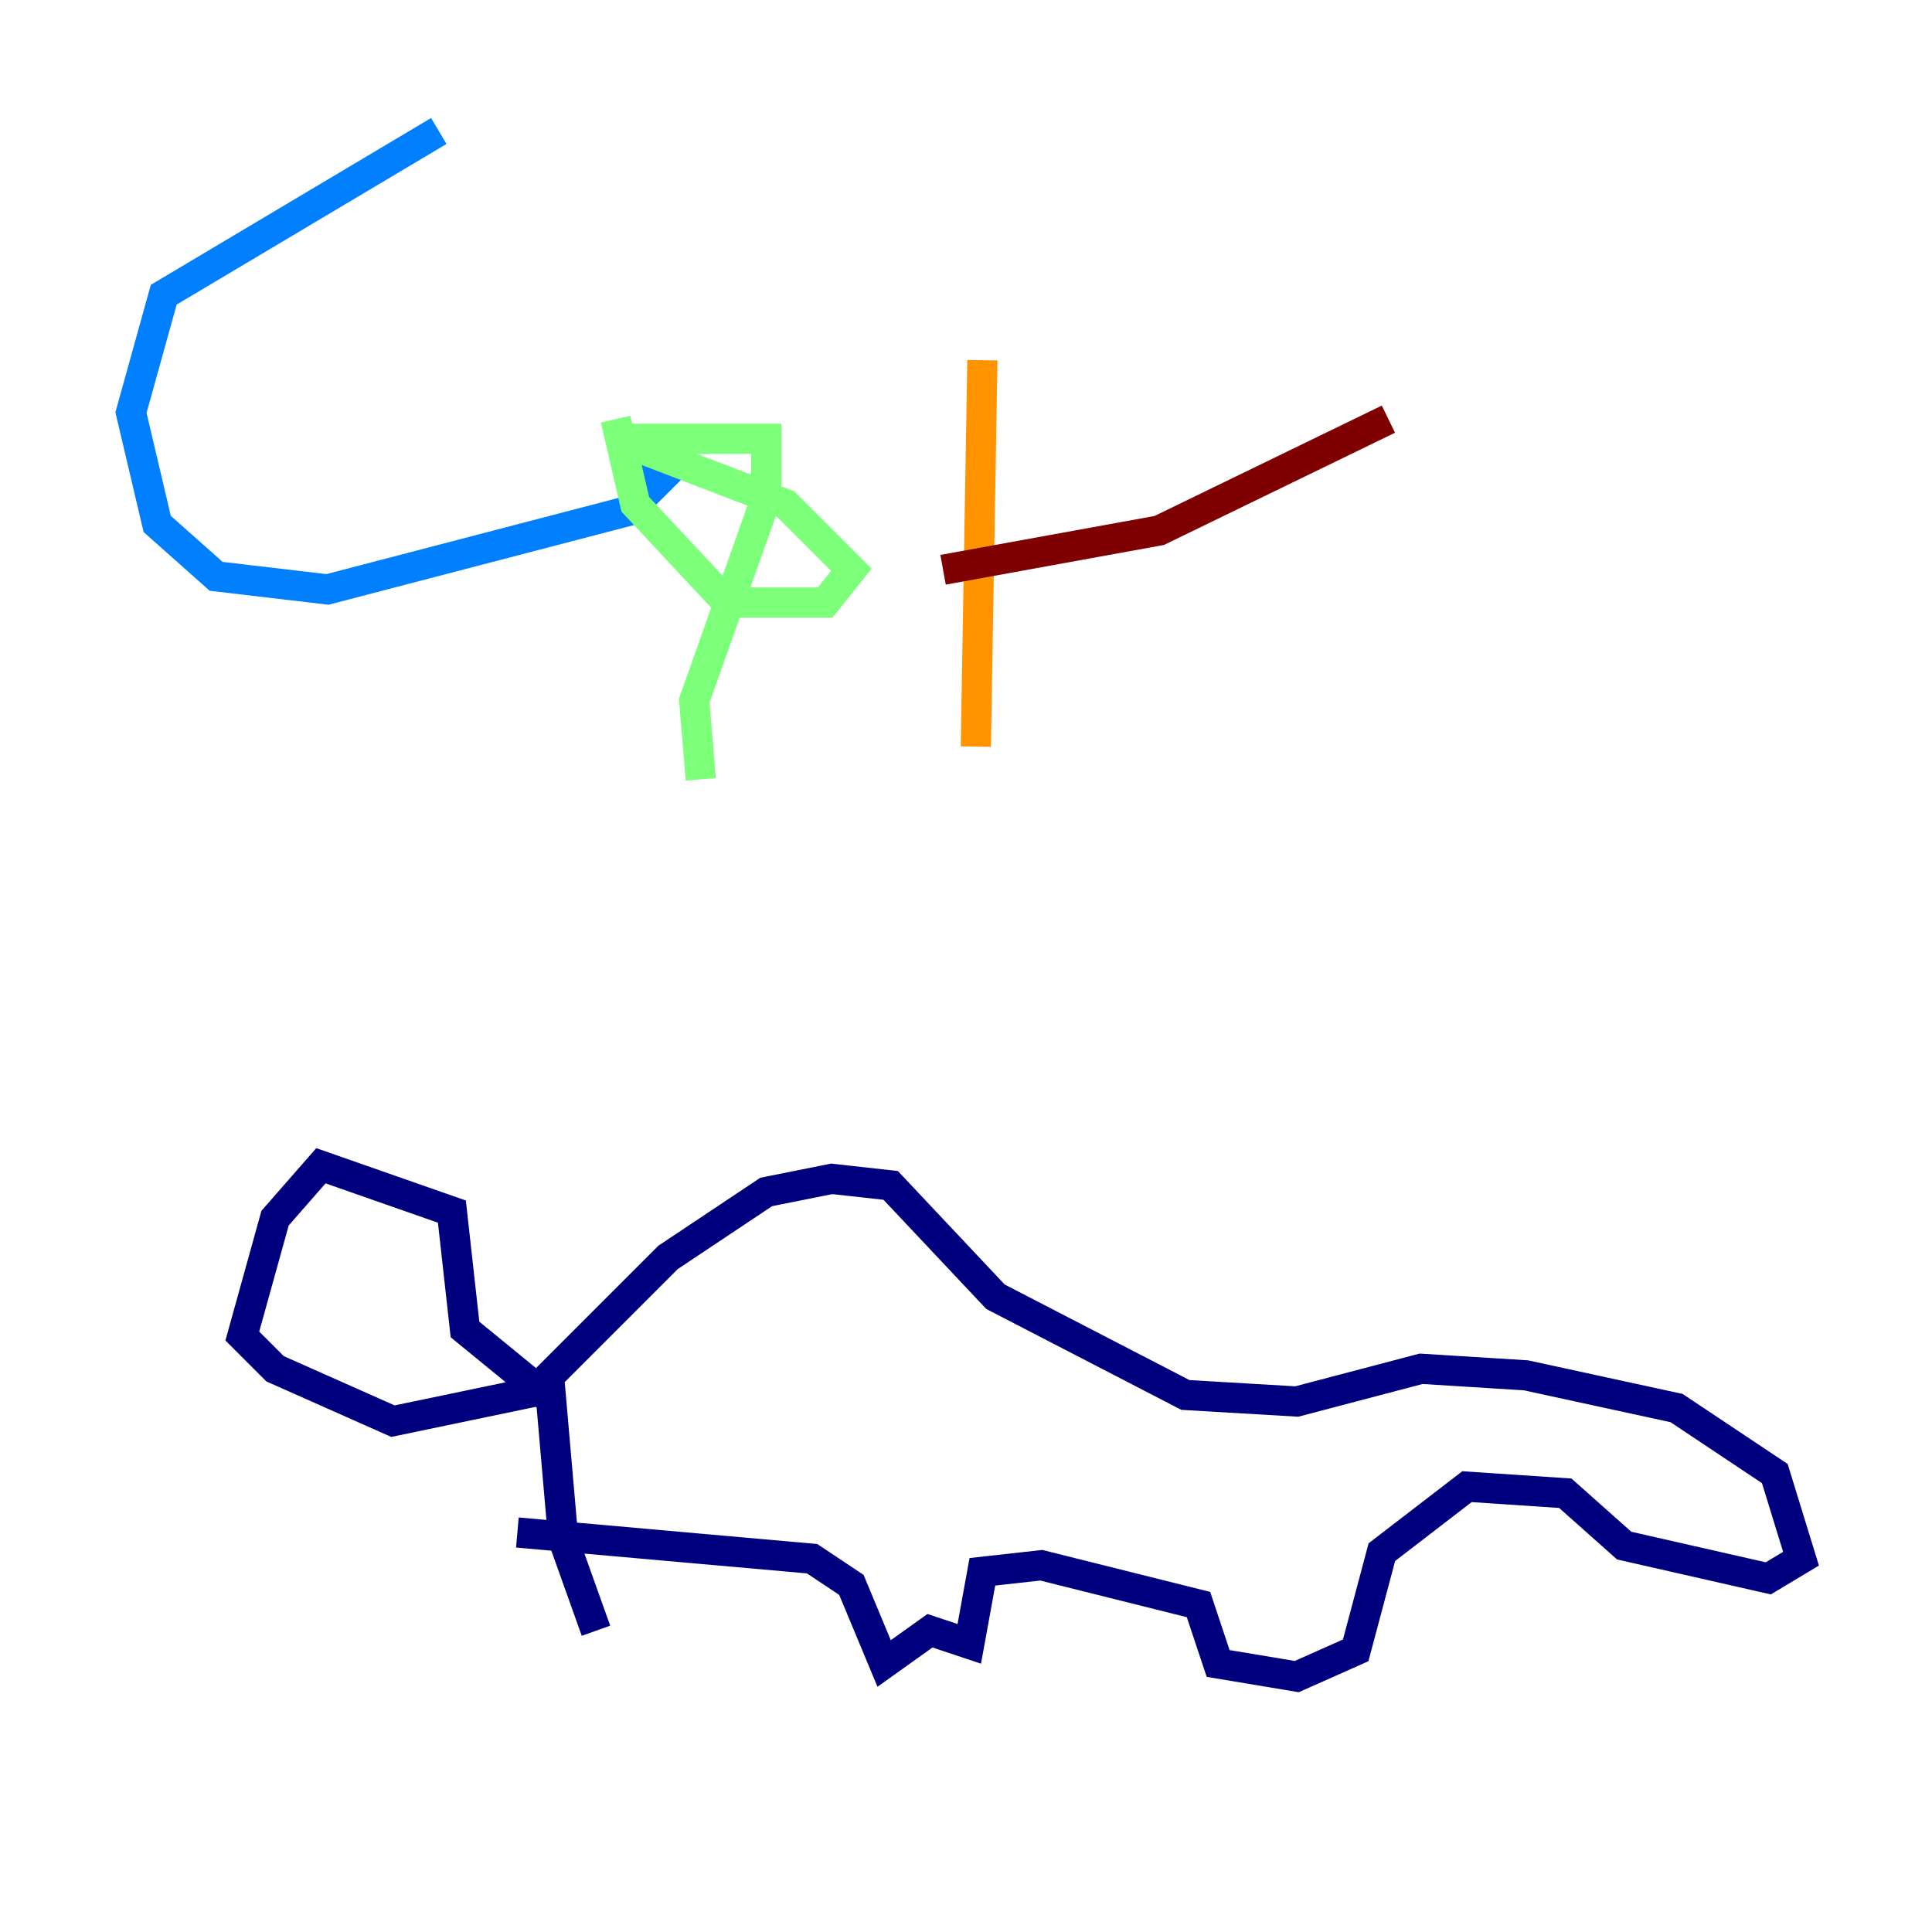 <?xml version="1.0" encoding="utf-8" ?>
<svg baseProfile="tiny" height="128" version="1.2" viewBox="0,0,128,128" width="128" xmlns="http://www.w3.org/2000/svg" xmlns:ev="http://www.w3.org/2001/xml-events" xmlns:xlink="http://www.w3.org/1999/xlink"><defs /><polyline fill="none" points="34.278,101.532 53.803,103.268 56.407,105.003 58.576,110.21 61.614,108.041 64.217,108.909 65.085,104.136 68.99,103.702 79.403,106.305 80.705,110.21 85.912,111.078 89.817,109.342 91.552,102.834 97.193,98.495 103.702,98.929 107.607,102.4 117.153,104.57 119.322,103.268 117.586,97.627 111.078,93.288 101.098,91.119 94.156,90.685 85.912,92.854 78.536,92.42 65.953,85.912 59.01,78.536 55.105,78.102 50.766,78.969 44.258,83.308 35.58,91.986 30.807,88.081 29.939,80.271 21.261,77.234 18.224,80.705 16.054,88.515 18.224,90.685 26.034,94.156 36.447,91.986 37.315,101.966 39.485,108.041" stroke="#00007f" stroke-width="2" /><polyline fill="none" points="29.071,8.678 10.848,19.525 8.678,27.336 10.414,34.712 14.319,38.183 21.695,39.051 41.654,33.844 43.824,31.675 42.522,29.939" stroke="#0080ff" stroke-width="2" /><polyline fill="none" points="40.786,27.77 42.088,33.41 48.163,39.919 54.671,39.919 56.407,37.749 52.068,33.41 40.786,29.071 50.766,29.071 50.766,32.976 45.993,46.427 46.427,51.634" stroke="#7cff79" stroke-width="2" /><polyline fill="none" points="65.085,23.864 64.651,49.464" stroke="#ff9400" stroke-width="2" /><polyline fill="none" points="62.481,37.749 76.8,35.146 91.986,27.77" stroke="#7f0000" stroke-width="2" /></svg>